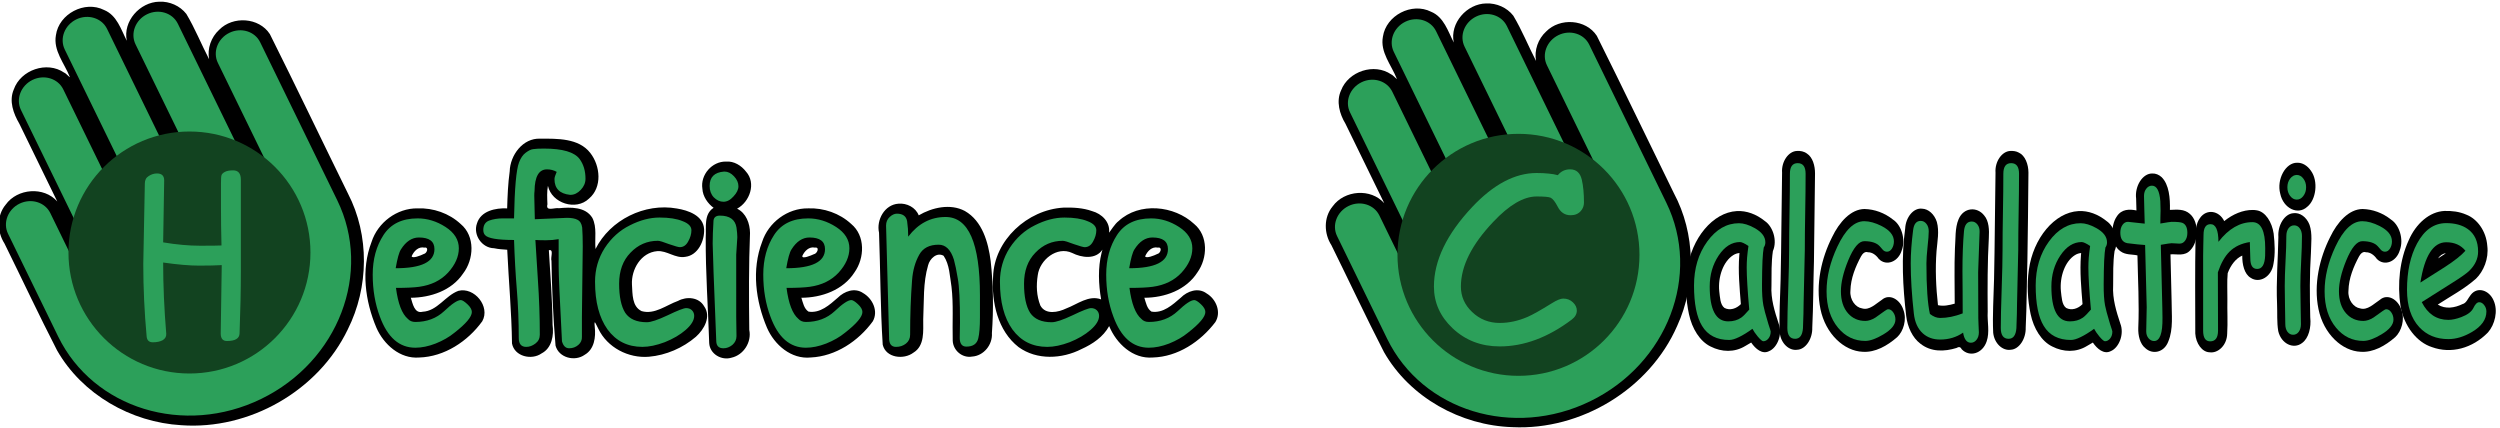 <?xml version="1.0" encoding="UTF-8" standalone="no"?>
<!-- Created with Inkscape (http://www.inkscape.org/) -->

<svg
   width="998"
   height="171"
   viewBox="0 0 264.054 45.244"
   version="1.1"
   id="svg179"
   inkscape:version="1.1.2 (b8e25be833, 2022-02-05)"
   sodipodi:docname="logoCalculette.svg"
   xmlns:inkscape="http://www.inkscape.org/namespaces/inkscape"
   xmlns:sodipodi="http://sodipodi.sourceforge.net/DTD/sodipodi-0.dtd"
   xmlns="http://www.w3.org/2000/svg"
   xmlns:svg="http://www.w3.org/2000/svg">
  <sodipodi:namedview
     id="namedview181"
     pagecolor="#ffffff"
     bordercolor="#666666"
     borderopacity="1.0"
     inkscape:pageshadow="2"
     inkscape:pageopacity="0.0"
     inkscape:pagecheckerboard="true"
     inkscape:document-units="mm"
     showgrid="false"
     units="px"
     inkscape:zoom="1.0998546"
     inkscape:cx="572.80299"
     inkscape:cy="217.30145"
     inkscape:window-width="3840"
     inkscape:window-height="2054"
     inkscape:window-x="-11"
     inkscape:window-y="-11"
     inkscape:window-maximized="1"
     inkscape:current-layer="layer1" />
  <defs
     id="defs176">
    <rect
       x="293.221"
       y="403.69"
       width="200.936"
       height="51.825"
       id="rect27339" />
    <rect
       x="188.661"
       y="407.781"
       width="62.736"
       height="55.916"
       id="rect5382" />
    <filter
       style="color-interpolation-filters:sRGB"
       inkscape:label="Blur"
       id="filter3683"
       x="-0.279"
       y="-0.829"
       width="1.559"
       height="2.658">
      <feGaussianBlur
         stdDeviation="47.301 47.3"
         result="blur"
         id="feGaussianBlur3681" />
    </filter>
    <filter
       style="color-interpolation-filters:sRGB"
       inkscape:label="Blur"
       id="filter3683-7"
       x="-0.279"
       y="-0.829"
       width="1.559"
       height="2.658">
      <feGaussianBlur
         stdDeviation="47.301 47.3"
         result="blur"
         id="feGaussianBlur3681-5" />
    </filter>
  </defs>
  <g
     inkscape:label="Calque 1"
     inkscape:groupmode="layer"
     id="layer1">
    <path
       id="path1550"
       style="fill:#000000;stroke-width:0.284"
       d="m 57.056,14.646 c -1.843,-0.079 -3.176,1.756 -3.221,3.453 -0.18,1.295 -0.232,2.604 -0.269,3.91 -1.221,-0.057 -2.793,0.261 -3.192,1.603 -0.425,1.202 0.533,2.589 1.814,2.608 0.455,0.099 0.922,0.126 1.386,0.158 0.153,3.314 0.462,6.59 0.504,9.902 0.263,1.374 2.068,1.796 3.125,1.047 1.086,-0.561 1.313,-1.91 1.16,-3.015 -0.021,-2.632 -0.238,-5.257 -0.392,-7.883 0.562,-0.141 0.155,0.771 0.276,1.122 0.05,2.987 0.177,5.98 0.429,8.952 0.346,1.298 2.045,1.716 3.082,0.969 1.02,-0.587 1.182,-1.872 1.061,-2.936 -0.098,-0.966 0.125,-0.268 0.375,0.186 0.949,1.987 3.179,3.138 5.345,2.958 1.811,-0.157 3.587,-0.927 4.964,-2.11 0.864,-0.776 1.645,-2.124 0.866,-3.223 -0.558,-0.97 -1.847,-1.057 -2.758,-0.565 -1.233,0.44 -2.462,1.469 -3.838,1.081 -1.039,-0.491 -0.959,-1.827 -1.025,-2.8 -0.089,-1.604 0.948,-3.387 2.66,-3.536 1.042,-0.086 1.915,0.794 2.982,0.599 1.336,-0.164 2.036,-1.697 1.978,-2.918 -0.078,-1.443 -1.673,-1.992 -2.878,-2.186 -3.391,-0.608 -7.048,1.192 -8.592,4.277 -0.103,-1.087 0.178,-2.28 -0.333,-3.285 -0.734,-1.196 -2.306,-1.135 -3.528,-1.023 -0.449,-0.091 -1.433,0.393 -1.217,-0.413 -0.026,-0.635 -0.065,-1.385 0.053,-1.949 0.4,1.841 2.964,2.669 4.334,1.349 1.427,-1.204 1.203,-3.466 0.137,-4.827 -1.223,-1.574 -3.493,-1.508 -5.285,-1.506 z m 19.639,2.42 c -1.487,-0.04 -2.739,1.403 -2.508,2.871 0.04,0.813 0.577,1.573 1.186,2.012 -1.059,0.672 -0.763,2.059 -0.834,3.114 -0.023,3.728 0.252,7.452 0.367,11.175 0.061,1.153 1.307,1.871 2.367,1.539 1.275,-0.29 2.132,-1.652 1.866,-2.929 -0.04,-3.412 -0.057,-6.827 0.078,-10.235 -0.01,-1.002 -0.407,-2.112 -1.366,-2.571 1.335,-0.72 2.043,-2.693 0.944,-3.913 -0.49,-0.643 -1.269,-1.127 -2.1,-1.064 z M 94.896,21.514 c -1.467,0.096 -2.352,1.716 -2.051,3.067 0.145,3.942 0.137,7.896 0.389,11.829 0.336,1.4 2.222,1.613 3.244,0.838 1.21,-0.734 1.023,-2.305 1.034,-3.516 0.094,-1.933 -0.033,-3.85 0.518,-5.72 0.172,-0.684 0.922,-1.413 1.637,-0.994 0.636,0.942 0.649,2.17 0.83,3.263 0.221,1.834 0.078,3.817 0.131,5.715 0.049,1.029 1.015,1.845 2.041,1.667 1.239,-0.078 2.184,-1.261 2.097,-2.482 0.18,-2.533 0.149,-5.093 -0.131,-7.617 -0.253,-1.974 -0.88,-4.223 -2.723,-5.277 -1.546,-0.829 -3.5,-0.355 -4.875,0.459 -0.332,-0.844 -1.263,-1.312 -2.143,-1.232 z m 17.422,0.416 c -3.791,0.223 -7.323,3.435 -7.427,7.319 -0.175,2.669 0.487,5.688 2.691,7.41 1.931,1.402 4.588,1.265 6.645,0.212 1.164,-0.524 2.302,-1.281 2.924,-2.431 0.755,1.836 2.494,3.492 4.602,3.321 2.646,-0.07 5.053,-1.683 6.615,-3.741 0.654,-1.058 0.083,-2.434 -0.927,-3.03 -0.876,-0.653 -2.036,-0.25 -2.736,0.464 -0.861,0.744 -1.851,1.656 -3.079,1.46 -0.484,-0.3 -0.592,-0.955 -0.758,-1.463 2.139,-0.008 4.414,-0.809 5.607,-2.684 1.076,-1.504 1.167,-3.859 -0.348,-5.113 -2.107,-1.959 -5.791,-2.334 -7.978,-0.307 -0.396,0.293 -0.84,1.034 -1.012,1.231 0.149,-1.12 -0.773,-2.006 -1.786,-2.279 -0.968,-0.348 -2.013,-0.396 -3.033,-0.37 z m -68.215,0.078 c -2.177,-0.03 -4.198,1.492 -4.861,3.551 -1.124,2.918 -0.683,6.242 0.518,9.062 0.772,1.762 2.487,3.305 4.517,3.14 2.67,-0.079 5.129,-1.709 6.66,-3.827 0.881,-1.555 -0.845,-3.65 -2.526,-3.213 -1.389,0.507 -2.204,2.129 -3.783,2.207 -0.859,0.222 -1.046,-0.888 -1.236,-1.477 2.082,-0.016 4.306,-0.755 5.512,-2.551 1.162,-1.505 1.308,-3.951 -0.252,-5.246 -1.215,-1.129 -2.898,-1.709 -4.549,-1.646 z m 41.25,0 c -2.176,-0.031 -4.196,1.493 -4.86,3.549 -1.12,2.918 -0.682,6.241 0.517,9.06 0.78,1.799 2.553,3.349 4.618,3.141 2.633,-0.119 5.044,-1.733 6.56,-3.821 0.609,-1.078 -0.024,-2.407 -1.028,-2.984 -0.878,-0.607 -1.989,-0.191 -2.679,0.499 -0.86,0.75 -1.853,1.657 -3.083,1.462 -0.477,-0.303 -0.593,-0.954 -0.756,-1.463 2.141,-0.007 4.419,-0.812 5.613,-2.688 1.072,-1.507 1.162,-3.86 -0.355,-5.113 -1.217,-1.125 -2.897,-1.705 -4.547,-1.643 z m 0.719,4.146 c 0.541,-0.091 0.242,0.65 -0.112,0.696 -0.292,0.135 -1.265,0.55 -1.218,0.185 0.225,-0.513 0.719,-1.02 1.33,-0.881 z m -41.246,0 c 0.499,-0.098 0.28,0.619 -0.062,0.67 -0.319,0.166 -1.212,0.515 -1.286,0.243 0.225,-0.527 0.718,-1.055 1.348,-0.912 z m 77.475,0 c 0.502,-0.094 0.279,0.614 -0.062,0.67 -0.319,0.166 -1.212,0.515 -1.286,0.243 0.225,-0.527 0.718,-1.055 1.348,-0.912 z m -5.945,0.527 c -0.41,1.607 -0.325,3.37 -0.055,4.941 -1.301,-0.493 -2.521,0.525 -3.688,0.959 -0.844,0.406 -2.179,0.698 -2.728,-0.308 -0.411,-1.046 -0.447,-2.114 -0.275,-3.213 0.211,-1.614 2.031,-3.087 3.627,-2.344 0.997,0.506 2.494,0.726 3.207,-0.351 -0.029,0.105 -0.059,0.211 -0.088,0.316 z" />
    <path
       id="path3147-7"
       style="fill:#000000;stroke-width:0.284"
       d="m 16.822,0.18 c -2.051,0.031 -3.861,2.071 -3.43,4.125 -0.614,-1.191 -1.043,-2.699 -2.404,-3.252 -2.034,-1.028 -4.775,0.409 -5.083,2.667 -0.294,1.626 0.9,2.975 1.464,4.397 0.076,0.177 -0.412,-0.399 -0.583,-0.439 -1.822,-1.262 -4.605,-0.301 -5.332,1.773 -0.525,1.221 -0.039,2.542 0.589,3.618 1.335,2.738 2.67,5.475 4.005,8.213 -1.413,-1.613 -4.219,-1.384 -5.449,0.335 -0.961,1.154 -0.923,2.864 -0.13,4.096 1.857,3.763 3.638,7.563 5.557,11.295 2.656,4.654 7.815,7.594 13.119,7.904 7.178,0.522 14.468,-3.619 17.589,-10.123 2.224,-4.439 2.312,-9.919 0.016,-14.35 C 33.993,14.834 31.299,9.189 28.504,3.603 c -1.147,-1.772 -3.907,-1.94 -5.357,-0.454 -0.842,0.771 -1.275,1.978 -1.062,3.107 -0.824,-1.582 -1.488,-3.258 -2.404,-4.785 C 19.008,0.609 17.909,0.128 16.822,0.18 Z" />
    <path
       id="path41325-4"
       style="fill:#000000;stroke-width:0.284"
       d="m 156.978,0.363 c -2.052,0.03 -3.866,2.075 -3.428,4.129 -0.615,-1.192 -1.044,-2.701 -2.406,-3.256 -2.026,-1.022 -4.749,0.392 -5.079,2.636 -0.313,1.637 0.893,2.997 1.461,4.428 0.093,0.199 -0.405,-0.392 -0.583,-0.439 -1.794,-1.24 -4.525,-0.333 -5.297,1.685 -0.541,1.167 -0.15,2.509 0.461,3.517 1.367,2.801 2.733,5.603 4.1,8.404 -1.412,-1.614 -4.216,-1.386 -5.45,0.329 -0.963,1.157 -0.927,2.87 -0.13,4.105 1.857,3.76 3.635,7.56 5.553,11.289 2.731,4.789 8.111,7.761 13.575,7.927 7.237,0.349 14.483,-4.035 17.392,-10.696 2.021,-4.413 1.942,-9.746 -0.36,-14.038 -2.717,-5.528 -5.374,-11.09 -8.128,-16.598 -1.149,-1.771 -3.906,-1.936 -5.358,-0.452 -0.842,0.772 -1.273,1.978 -1.06,3.107 -0.823,-1.582 -1.489,-3.256 -2.404,-4.783 -0.67,-0.864 -1.771,-1.341 -2.857,-1.293 z" />
    <g
       aria-label="alculatrice"
       transform="matrix(0.431,0,0,0.575,52.196,-217.813)"
       id="text27337-7"
       style="font-size:40px;line-height:1.25;white-space:pre;shape-inside:url(#rect27339);fill:#000000">
      <path
         id="path41723"
         style="font-family:'Comic Sans MS';-inkscape-font-specification:'Comic Sans MS, Normal';fill:#000000"
         d="m 304.525,417.578 c -5.89,0.237 -11.109,5.019 -12.162,10.769 -0.508,2.697 -0.318,5.524 0.43,8.157 0.747,2.657 2.681,5.008 5.313,5.954 2.708,1.037 5.843,1.124 8.506,-0.104 0.482,-0.199 0.958,-0.41 1.431,-0.628 1.072,1.18 2.719,2.208 4.355,1.592 2.038,-0.608 3.415,-3.125 2.368,-5.095 -0.957,-2.205 -1.947,-4.519 -1.749,-6.979 0.032,-2.107 -0.063,-4.258 0.35,-6.325 1.158,-1.971 -0.057,-4.561 -1.987,-5.517 -2.045,-1.242 -4.456,-1.923 -6.855,-1.825 z m 0.604,8.115 c -0.317,2.995 0.076,6.001 0.387,8.979 -1.104,0.842 -2.689,1.216 -4.004,0.703 -1.092,-0.592 -1.107,-2.008 -1.295,-3.087 -0.337,-2.631 0.994,-5.472 3.437,-6.62 0.477,-0.225 0.999,-0.358 1.526,-0.384 -0.017,0.137 -0.034,0.273 -0.051,0.41 z" />
      <path
         id="path41720"
         style="font-family:'Comic Sans MS';-inkscape-font-specification:'Comic Sans MS, Normal';fill:#000000"
         d="m 319.242,406.535 c -2.04,0.051 -3.828,1.941 -3.626,4.002 -0.152,6.516 -0.165,13.035 -0.359,19.55 -0.095,3.277 -0.416,6.563 -0.212,9.839 0.279,1.991 2.336,3.348 4.279,3.126 2.081,-0.065 3.777,-2.022 3.691,-4.077 0.26,-4.024 0.24,-8.06 0.41,-12.088 0.11,-5.395 0.195,-10.792 0.264,-16.186 0.021,-1.454 -0.587,-3.016 -1.962,-3.679 -0.758,-0.421 -1.631,-0.533 -2.486,-0.489 z" />
      <path
         id="path41717"
         style="font-family:'Comic Sans MS';-inkscape-font-specification:'Comic Sans MS, Normal';fill:#000000"
         d="m 335.846,417.197 c -3.396,0.015 -6.237,2.436 -7.978,5.172 -2.578,3.808 -4.099,8.668 -2.846,13.225 1.248,4.525 5.756,7.708 10.381,7.832 3.019,0.146 5.948,-1.072 8.43,-2.698 1.533,-1.086 2.403,-3.229 1.514,-4.99 -0.81,-1.949 -3.418,-3.066 -5.273,-1.865 -1.524,0.746 -3.058,1.991 -4.864,1.577 -1.58,-0.173 -3.042,-1.571 -2.848,-3.237 0.07,-2.335 1.282,-4.467 2.605,-6.322 0.391,-0.535 1.003,-0.94 1.684,-0.746 1.039,-0.019 1.983,0.486 2.677,1.229 1.833,1.389 4.797,0.531 5.626,-1.611 1.018,-2.056 -0.149,-4.636 -2.136,-5.612 -2.095,-1.253 -4.537,-1.907 -6.973,-1.953 z" />
      <path
         id="path41714"
         style="font-family:'Comic Sans MS';-inkscape-font-specification:'Comic Sans MS, Normal';fill:#000000"
         d="m 349.939,417.139 c -2.084,-0.205 -4.012,1.557 -4.152,3.614 -0.982,5.304 -0.581,10.752 0.238,16.048 0.326,2.114 1.582,4.057 3.455,5.117 2.653,1.591 5.948,1.484 8.865,0.811 0.506,-0.204 0.939,-0.299 1.274,0.219 1.909,1.525 5.101,0.837 6.121,-1.414 0.81,-1.723 0.12,-3.64 0.265,-5.453 -0.051,-4.524 -0.064,-9.052 0.279,-13.565 0.111,-1.449 0.05,-3.101 -1.138,-4.13 -1.734,-1.668 -5.025,-1.51 -6.266,0.674 -0.937,1.638 -0.702,3.601 -0.904,5.409 -0.185,3.368 -0.05,6.742 -0.053,10.113 -1.342,0.286 -2.735,0.516 -4.104,0.281 -0.49,-3.291 -0.693,-6.652 -0.35,-9.967 0.201,-1.75 0.705,-3.61 0.076,-5.322 -0.6,-1.417 -2.075,-2.396 -3.607,-2.434 z" />
      <path
         id="path41711"
         style="font-family:'Comic Sans MS';-inkscape-font-specification:'Comic Sans MS, Normal';fill:#000000"
         d="m 371.547,406.535 c -2.04,0.051 -3.828,1.941 -3.626,4.002 -0.152,6.516 -0.165,13.035 -0.359,19.55 -0.097,3.277 -0.413,6.563 -0.212,9.839 0.279,1.991 2.336,3.348 4.279,3.126 2.081,-0.065 3.777,-2.022 3.691,-4.077 0.26,-4.031 0.241,-8.074 0.411,-12.109 0.109,-5.454 0.205,-10.912 0.259,-16.365 -0.005,-1.536 -0.833,-3.139 -2.349,-3.658 -0.659,-0.281 -1.385,-0.332 -2.094,-0.309 z" />
      <path
         id="path41708"
         style="font-family:'Comic Sans MS';-inkscape-font-specification:'Comic Sans MS, Normal';fill:#000000"
         d="m 388.256,417.578 c -5.89,0.237 -11.109,5.019 -12.162,10.769 -0.508,2.697 -0.318,5.524 0.43,8.157 0.747,2.657 2.681,5.008 5.313,5.954 2.708,1.037 5.844,1.125 8.506,-0.106 0.483,-0.196 0.958,-0.41 1.433,-0.626 1.07,1.182 2.718,2.206 4.353,1.592 2.038,-0.608 3.416,-3.125 2.368,-5.095 -0.962,-2.203 -1.944,-4.52 -1.749,-6.979 0.032,-2.108 -0.063,-4.261 0.35,-6.329 1.158,-1.968 -0.058,-4.558 -1.987,-5.513 -2.046,-1.242 -4.456,-1.924 -6.855,-1.825 z m 0.604,8.115 c -0.317,2.995 0.076,6.001 0.387,8.979 -1.104,0.842 -2.689,1.216 -4.004,0.703 -1.092,-0.592 -1.107,-2.008 -1.295,-3.087 -0.337,-2.631 0.994,-5.472 3.437,-6.62 0.477,-0.225 0.999,-0.358 1.526,-0.384 -0.017,0.137 -0.034,0.273 -0.051,0.41 z" />
      <path
         id="path41705"
         style="font-family:'Comic Sans MS';-inkscape-font-specification:'Comic Sans MS, Normal';fill:#000000"
         d="m 406.354,410.674 c -2.357,-0.049 -4.358,2.3 -3.974,4.62 0.025,0.723 0.037,1.447 0.078,2.169 -1.652,-0.26 -3.647,-0.288 -4.822,1.111 -1.671,1.817 -1.391,5.231 0.916,6.391 1.265,0.704 2.827,0.526 4.152,0.755 0.11,4.439 0.463,8.91 0.203,13.319 -0.07,1.426 0.439,2.954 1.724,3.714 1.771,1.237 4.602,0.812 5.619,-1.197 1.302,-2.291 0.809,-5.014 0.823,-7.523 -0.091,-2.837 -0.183,-5.674 -0.274,-8.511 1.648,-0.081 3.545,0.407 4.912,-0.801 2.036,-1.569 2.098,-5.139 -0.104,-6.588 -1.437,-1.004 -3.285,-0.812 -4.943,-0.773 0.066,-2.128 -0.189,-4.645 -2.035,-6.014 -0.663,-0.459 -1.469,-0.698 -2.275,-0.674 z" />
      <path
         id="path41702"
         style="font-family:'Comic Sans MS';-inkscape-font-specification:'Comic Sans MS, Normal';fill:#000000"
         d="m 431.012,417.373 c -2.483,-0.027 -4.963,0.79 -7.047,2.047 -1.248,-1.953 -4.334,-2.289 -5.922,-0.582 -0.997,0.981 -1.158,2.431 -1.107,3.757 -0.149,5.824 -0.07,11.654 -0.059,17.477 0.143,1.801 1.663,3.424 3.514,3.445 2.032,0.227 4.249,-1.273 4.304,-3.423 0.17,-2.113 -0.015,-4.236 0.048,-6.353 0.025,-1.58 -0.121,-3.199 0.077,-4.755 0.727,-1.472 1.992,-2.721 3.572,-3.232 -0.035,1.58 0.491,3.399 2.062,4.082 2.117,1.08 5.111,-0.149 5.581,-2.553 0.47,-1.816 0.324,-3.74 0.049,-5.576 -0.404,-2.083 -2.009,-4.065 -4.223,-4.277 -0.281,-0.042 -0.567,-0.048 -0.85,-0.057 z" />
      <path
         id="path41699"
         style="font-family:'Comic Sans MS';-inkscape-font-specification:'Comic Sans MS, Normal';fill:#000000"
         d="m 441.828,408.701 c -2.789,-0.049 -5.08,3.038 -4.131,5.686 0.739,2.678 4.3,4.001 6.598,2.416 2.221,-1.32 2.759,-4.72 0.949,-6.605 -0.859,-0.957 -2.123,-1.542 -3.416,-1.496 z m -0.926,9.266 c -2.16,0.116 -3.872,2.24 -3.662,4.368 -0.095,4.087 -0.571,8.192 -0.322,12.313 0.096,1.658 -0.078,3.359 0.29,4.984 0.724,2.332 3.757,3.391 5.838,2.183 1.647,-0.882 2.262,-2.91 2.006,-4.669 -0.129,-3.957 -0.182,-7.922 0.165,-11.87 0.029,-1.703 0.401,-3.554 -0.339,-5.166 -0.737,-1.447 -2.367,-2.305 -3.977,-2.143 z" />
      <path
         id="path41696"
         style="font-family:'Comic Sans MS';-inkscape-font-specification:'Comic Sans MS, Normal';fill:#000000"
         d="m 457.896,417.197 c -3.396,0.015 -6.237,2.436 -7.978,5.172 -2.578,3.808 -4.099,8.668 -2.846,13.225 1.248,4.525 5.756,7.708 10.381,7.832 3.019,0.146 5.948,-1.073 8.43,-2.698 1.533,-1.086 2.403,-3.229 1.514,-4.99 -0.81,-1.949 -3.418,-3.066 -5.273,-1.865 -1.524,0.746 -3.058,1.991 -4.864,1.577 -1.58,-0.173 -3.042,-1.571 -2.848,-3.237 0.07,-2.335 1.282,-4.467 2.605,-6.322 0.391,-0.535 1.003,-0.94 1.684,-0.746 1.039,-0.019 1.983,0.486 2.677,1.229 1.833,1.389 4.797,0.531 5.626,-1.611 1.018,-2.056 -0.149,-4.636 -2.136,-5.612 -2.095,-1.253 -4.537,-1.907 -6.973,-1.953 z" />
      <path
         id="path41693"
         style="font-family:'Comic Sans MS';-inkscape-font-specification:'Comic Sans MS, Normal';fill:#000000"
         d="m 477.947,417.555 c -3.613,0.118 -6.99,2.291 -8.777,5.405 -2.19,3.562 -2.821,7.996 -2,12.07 0.876,3.708 4.022,6.656 7.697,7.535 4.66,1.278 9.918,0.252 13.742,-2.703 1.64,-1.39 2.56,-3.933 1.361,-5.887 -1.084,-1.867 -3.943,-2.596 -5.574,-1.016 -0.667,0.595 -1.066,1.545 -2.035,1.705 -1.922,0.693 -4.15,0.986 -6.057,0.09 3.13,-1.541 6.433,-2.824 9.362,-4.756 1.857,-1.359 3.166,-3.674 2.774,-6.011 -0.256,-2.774 -2.531,-5 -5.132,-5.748 -1.724,-0.57 -3.555,-0.722 -5.361,-0.684 z m 0.199,7.848 c -0.519,0.265 -1.207,0.597 -1.797,0.873 0.498,-0.541 1.19,-0.913 1.932,-0.943 l -0.089,0.046 z" />
    </g>
    <path
       d="m 44.103,23.066 c 1.034,0 2.018,0.302 2.955,0.907 0.936,0.605 1.404,1.355 1.404,2.252 0,0.878 -0.38,1.736 -1.141,2.574 -0.761,0.819 -1.775,1.316 -3.042,1.492 -0.546,0.078 -1.365,0.117 -2.457,0.117 0.214,1.658 0.634,2.75 1.258,3.276 0.195,0.214 0.458,0.322 0.79,0.322 1.209,0 2.223,-0.38 3.042,-1.141 0.819,-0.78 1.404,-1.17 1.755,-1.17 0.156,0 0.39,0.146 0.702,0.439 0.312,0.293 0.468,0.565 0.468,0.819 0,0.507 -0.614,1.238 -1.843,2.194 -0.546,0.448 -1.209,0.829 -1.989,1.141 -0.761,0.293 -1.472,0.439 -2.135,0.439 -1.697,0 -2.945,-1.092 -3.744,-3.276 -0.507,-1.346 -0.761,-2.828 -0.761,-4.446 0,-1.619 0.38,-3.013 1.141,-4.183 0.761,-1.17 1.96,-1.755 3.598,-1.755 z m 0.146,2.018 c -0.741,0 -1.375,0.419 -1.901,1.258 -0.195,0.293 -0.38,0.956 -0.556,1.989 2.73,0 4.095,-0.673 4.095,-2.018 0,-0.819 -0.546,-1.229 -1.638,-1.229 z m 17.301,0.936 -0.088,7.43 c 0,1.053 0,1.755 0,2.106 0.02,0.351 -0.107,0.644 -0.38,0.878 -0.273,0.234 -0.595,0.351 -0.965,0.351 -0.371,0 -0.624,-0.244 -0.761,-0.731 -0.234,-4.408 -0.351,-7.04 -0.351,-7.898 0,-0.878 0,-1.394 0,-1.55 v -1.346 c -0.429,0.078 -0.878,0.117 -1.346,0.117 -0.448,0 -0.819,-0.01 -1.112,-0.029 0.039,0.78 0.127,2.174 0.263,4.183 0.137,1.989 0.205,3.93 0.205,5.821 0,0.39 -0.156,0.702 -0.468,0.936 -0.312,0.234 -0.634,0.351 -0.965,0.351 -0.527,0 -0.79,-0.312 -0.79,-0.936 0,-1.755 -0.068,-3.462 -0.205,-5.119 -0.137,-1.658 -0.234,-3.403 -0.293,-5.236 -1.755,0 -2.779,-0.176 -3.072,-0.527 -0.117,-0.137 -0.176,-0.312 -0.176,-0.527 0,-0.507 0.205,-0.839 0.614,-0.995 0.429,-0.156 0.917,-0.234 1.463,-0.234 0.546,0 0.936,0 1.17,0 0.059,-3.179 0.234,-5.149 0.527,-5.909 0.176,-0.468 0.41,-0.809 0.702,-1.024 0.312,-0.234 0.575,-0.361 0.79,-0.38 0.234,-0.039 0.614,-0.059 1.141,-0.059 1.97,0 3.227,0.371 3.774,1.112 0.41,0.566 0.614,1.258 0.614,2.077 0,0.429 -0.166,0.819 -0.497,1.17 -0.331,0.351 -0.692,0.527 -1.082,0.527 -0.02,0 -0.039,0 -0.059,0 -1.092,-0.117 -1.638,-0.673 -1.638,-1.667 0,-0.156 0.078,-0.41 0.234,-0.761 -0.312,-0.176 -0.653,-0.263 -1.024,-0.263 -0.858,0 -1.297,0.761 -1.316,2.282 -0.02,0.156 -0.029,0.322 -0.029,0.497 l 0.059,2.487 3.393,-0.146 c 0.488,0 0.858,0.068 1.112,0.205 0.273,0.137 0.439,0.41 0.497,0.819 0.039,0.527 0.059,1.19 0.059,1.989 z m 1.298,3.744 c 0,-1.307 0.341,-2.496 1.024,-3.569 0.702,-1.073 1.59,-1.872 2.662,-2.399 1.073,-0.546 2.116,-0.819 3.13,-0.819 1.014,0 1.824,0.127 2.428,0.38 0.624,0.234 0.936,0.556 0.936,0.965 0,0.39 -0.117,0.79 -0.351,1.199 -0.214,0.39 -0.507,0.585 -0.878,0.585 -0.136,0 -0.517,-0.107 -1.141,-0.322 -0.604,-0.234 -0.995,-0.351 -1.17,-0.351 -1.131,0 -2.096,0.419 -2.896,1.258 -0.799,0.819 -1.199,1.911 -1.199,3.276 0,1.365 0.215,2.389 0.644,3.072 0.449,0.663 1.209,0.995 2.282,0.995 0.429,0 1.16,-0.244 2.194,-0.731 1.053,-0.507 1.707,-0.761 1.96,-0.761 0.254,0 0.458,0.078 0.614,0.234 0.156,0.156 0.234,0.351 0.234,0.585 0,0.468 -0.302,0.965 -0.907,1.492 -0.585,0.507 -1.316,0.936 -2.194,1.287 -0.878,0.331 -1.667,0.497 -2.369,0.497 -1.56,0 -2.789,-0.614 -3.686,-1.843 -0.878,-1.229 -1.316,-2.906 -1.316,-5.032 z M 76.531,18.122 c 0.351,0 0.682,0.166 0.995,0.497 0.312,0.332 0.468,0.683 0.468,1.053 0,0.351 -0.176,0.712 -0.527,1.082 -0.331,0.371 -0.682,0.556 -1.053,0.556 -0.371,0 -0.712,-0.156 -1.024,-0.468 -0.293,-0.312 -0.439,-0.712 -0.439,-1.199 0,-0.936 0.507,-1.443 1.521,-1.521 0.02,0 0.039,0 0.059,0 z m 1.229,15.329 0.029,2.048 c 0,0.371 -0.146,0.682 -0.439,0.936 -0.293,0.234 -0.605,0.351 -0.936,0.351 -0.488,0 -0.741,-0.244 -0.761,-0.731 -0.254,-6.221 -0.38,-9.663 -0.38,-10.326 0,-0.663 0.029,-1.472 0.088,-2.428 0.039,-0.351 0.263,-0.527 0.673,-0.527 1.034,0 1.619,0.419 1.755,1.258 0.059,0.429 0.088,0.77 0.088,1.024 l -0.117,1.843 z m 7.595,-10.385 c 1.034,0 2.018,0.302 2.955,0.907 0.936,0.605 1.404,1.355 1.404,2.252 0,0.878 -0.38,1.736 -1.141,2.574 -0.761,0.819 -1.775,1.316 -3.042,1.492 -0.546,0.078 -1.365,0.117 -2.457,0.117 0.214,1.658 0.634,2.75 1.258,3.276 0.195,0.214 0.458,0.322 0.79,0.322 1.209,0 2.223,-0.38 3.042,-1.141 0.819,-0.78 1.404,-1.17 1.755,-1.17 0.156,0 0.39,0.146 0.702,0.439 0.312,0.293 0.468,0.565 0.468,0.819 0,0.507 -0.614,1.238 -1.843,2.194 -0.546,0.448 -1.209,0.829 -1.989,1.141 -0.761,0.293 -1.472,0.439 -2.135,0.439 -1.697,0 -2.945,-1.092 -3.744,-3.276 -0.507,-1.346 -0.761,-2.828 -0.761,-4.446 0,-1.619 0.38,-3.013 1.141,-4.183 0.761,-1.17 1.96,-1.755 3.598,-1.755 z m 0.146,2.018 c -0.741,0 -1.375,0.419 -1.901,1.258 -0.195,0.293 -0.38,0.956 -0.556,1.989 2.73,0 4.095,-0.673 4.095,-2.018 0,-0.819 -0.546,-1.229 -1.638,-1.229 z m 8.408,10.619 -0.322,-11.877 c 0,-0.371 0.127,-0.673 0.38,-0.907 0.254,-0.234 0.507,-0.351 0.761,-0.351 0.624,0 0.985,0.263 1.082,0.79 0.078,0.527 0.117,1.073 0.117,1.638 1.053,-1.385 2.369,-2.077 3.949,-2.077 2.418,0 3.627,2.759 3.627,8.279 0,0.507 0,1.277 0,2.311 0,1.014 -0.059,1.755 -0.176,2.223 -0.137,0.585 -0.556,0.878 -1.258,0.878 -0.468,0 -0.702,-0.312 -0.702,-0.936 l 0.029,-1.638 c 0,-2.262 -0.078,-3.803 -0.234,-4.622 -0.137,-0.839 -0.273,-1.502 -0.41,-1.989 -0.331,-1.053 -0.868,-1.58 -1.609,-1.58 -0.975,0 -1.658,0.351 -2.048,1.053 -0.429,0.761 -0.682,1.658 -0.761,2.691 -0.137,1.814 -0.205,3.735 -0.205,5.763 0,0.39 -0.146,0.702 -0.439,0.936 -0.293,0.234 -0.644,0.351 -1.053,0.351 -0.488,0 -0.731,-0.312 -0.731,-0.936 z m 11.705,-5.938 c 0,-1.307 0.341,-2.496 1.024,-3.569 0.702,-1.073 1.59,-1.872 2.662,-2.399 1.073,-0.546 2.116,-0.819 3.13,-0.819 1.014,0 1.824,0.127 2.428,0.38 0.624,0.234 0.936,0.556 0.936,0.965 0,0.39 -0.117,0.79 -0.351,1.199 -0.214,0.39 -0.507,0.585 -0.878,0.585 -0.136,0 -0.517,-0.107 -1.141,-0.322 -0.604,-0.234 -0.995,-0.351 -1.17,-0.351 -1.131,0 -2.096,0.419 -2.896,1.258 -0.799,0.819 -1.199,1.911 -1.199,3.276 0,1.365 0.215,2.389 0.644,3.072 0.449,0.663 1.209,0.995 2.282,0.995 0.429,0 1.16,-0.244 2.194,-0.731 1.053,-0.507 1.707,-0.761 1.96,-0.761 0.254,0 0.458,0.078 0.614,0.234 0.156,0.156 0.234,0.351 0.234,0.585 0,0.468 -0.302,0.965 -0.907,1.492 -0.585,0.507 -1.316,0.936 -2.194,1.287 -0.878,0.331 -1.667,0.497 -2.369,0.497 -1.56,0 -2.789,-0.614 -3.686,-1.843 -0.878,-1.229 -1.316,-2.906 -1.316,-5.032 z m 15.963,-6.699 c 1.034,0 2.018,0.302 2.955,0.907 0.936,0.605 1.404,1.355 1.404,2.252 0,0.878 -0.38,1.736 -1.141,2.574 -0.761,0.819 -1.775,1.316 -3.042,1.492 -0.546,0.078 -1.365,0.117 -2.457,0.117 0.214,1.658 0.634,2.75 1.258,3.276 0.195,0.214 0.458,0.322 0.79,0.322 1.209,0 2.223,-0.38 3.042,-1.141 0.819,-0.78 1.404,-1.17 1.755,-1.17 0.156,0 0.39,0.146 0.702,0.439 0.312,0.293 0.468,0.565 0.468,0.819 0,0.507 -0.614,1.238 -1.843,2.194 -0.546,0.448 -1.209,0.829 -1.989,1.141 -0.761,0.293 -1.472,0.439 -2.135,0.439 -1.697,0 -2.945,-1.092 -3.744,-3.276 -0.507,-1.346 -0.761,-2.828 -0.761,-4.446 0,-1.619 0.38,-3.013 1.141,-4.183 0.761,-1.17 1.96,-1.755 3.598,-1.755 z m 0.146,2.018 c -0.741,0 -1.375,0.419 -1.901,1.258 -0.195,0.293 -0.38,0.956 -0.556,1.989 2.73,0 4.095,-0.673 4.095,-2.018 0,-0.819 -0.546,-1.229 -1.638,-1.229 z"
       fill="url(#paint0_diamond_6:10)"
       id="path3150"
       style="fill:#2ca05a;stroke-width:0.284" />
    <path
       d="M 0.847,24.687 6.141,35.541 C 9.854,43.156 19.453,46.102 27.602,42.128 35.75,38.154 39.338,28.776 35.624,21.161 L 27.479,4.463 c -0.562,-1.152 -2.019,-1.599 -3.252,-0.998 -1.233,0.601 -1.778,2.025 -1.216,3.177 L 28.103,17.078 26.316,17.95 18.782,2.503 c -0.562,-1.152 -2.019,-1.599 -3.252,-0.998 -1.233,0.601 -1.777,2.025 -1.216,3.177 L 21.034,18.458 19.247,19.33 11.306,3.049 c -0.562,-1.152 -2.019,-1.599 -3.252,-0.998 -1.233,0.601 -1.777,2.025 -1.216,3.177 L 14.78,21.509 12.993,22.38 6.681,9.439 C 6.119,8.287 4.662,7.839 3.43,8.441 2.197,9.042 1.652,10.465 2.214,11.618 l 8.78,18.001 c 3.724,-1.3 7.826,0.172 9.487,3.579 l -1.787,0.871 C 17.35,31.314 13.839,30.236 10.89,31.674 L 9.997,32.11 5.314,22.508 C 4.752,21.356 3.295,20.909 2.062,21.51 0.829,22.112 0.285,23.535 0.847,24.687 Z"
       fill="url(#paint1_linear_6:10)"
       id="path3147"
       style="fill:#2ca05a;stroke-width:0.284" />
    <circle
       cx="20.01"
       cy="26.67"
       r="12.78"
       fill="#124320"
       id="circle3144"
       style="stroke-width:0.284" />
    <path
       d="m 17.232,25.6 c 1.418,0.236 2.717,0.354 3.899,0.354 1.182,0 1.936,-0.009 2.263,-0.027 -0.036,-1.381 -0.055,-2.708 -0.055,-3.981 0,-1.272 0,-2.136 0,-2.59 0,-0.454 0.018,-0.736 0.055,-0.845 0.036,-0.127 0.154,-0.245 0.354,-0.354 0.2,-0.109 0.491,-0.164 0.872,-0.164 0.545,0 0.818,0.327 0.818,0.982 v 9.652 c 0,1.999 -0.045,4.199 -0.136,6.598 -0.018,0.527 -0.464,0.791 -1.336,0.791 -0.436,0 -0.654,-0.264 -0.654,-0.791 l 0.109,-7.225 c -0.582,0.036 -1.381,0.055 -2.399,0.055 -1,0 -2.263,-0.109 -3.79,-0.327 0,2.399 0.109,4.908 0.327,7.525 0.018,0.291 -0.109,0.518 -0.382,0.682 -0.273,0.145 -0.618,0.218 -1.036,0.218 -0.4,0 -0.618,-0.209 -0.654,-0.627 -0.236,-2.581 -0.354,-5.126 -0.354,-7.634 l 0.164,-8.507 c 0,-0.364 0.136,-0.627 0.409,-0.791 0.273,-0.182 0.563,-0.273 0.872,-0.273 0.509,0 0.763,0.245 0.763,0.736 z"
       fill="url(#paint2_diamond_6:10)"
       id="path3141"
       style="fill:#2ca05a;stroke-width:0.284" />
    <path
       d="m 141.222,24.933 5.294,10.854 c 3.714,7.615 13.313,10.56 21.461,6.586 8.148,-3.974 11.736,-13.352 8.022,-20.966 L 167.855,4.709 c -0.562,-1.152 -2.019,-1.599 -3.252,-0.998 -1.233,0.601 -1.778,2.025 -1.216,3.177 l 5.09,10.437 -1.787,0.872 L 159.157,2.749 C 158.595,1.597 157.138,1.15 155.906,1.751 154.673,2.353 154.128,3.776 154.69,4.928 l 6.719,13.776 -1.787,0.872 -7.941,-16.281 c -0.562,-1.152 -2.019,-1.599 -3.252,-0.998 -1.233,0.601 -1.777,2.025 -1.216,3.177 l 7.941,16.281 -1.787,0.872 -6.312,-12.941 C 146.494,8.533 145.038,8.085 143.805,8.687 c -1.233,0.601 -1.778,2.025 -1.216,3.177 l 8.78,18.001 c 3.724,-1.3 7.826,0.172 9.487,3.579 l -1.787,0.871 c -1.344,-2.755 -4.856,-3.833 -7.804,-2.395 l -0.893,0.436 -4.683,-9.602 c -0.562,-1.152 -2.019,-1.599 -3.252,-0.998 -1.233,0.601 -1.778,2.024 -1.216,3.177 z"
       fill="url(#paint1_linear_6:10)"
       id="path41325"
       style="fill:#2ca05a;stroke-width:0.284" />
    <circle
       cx="160.384"
       cy="26.916"
       r="12.78"
       fill="#124320"
       id="circle41322"
       style="stroke-width:0.284" />
    <g
       aria-label="C"
       transform="matrix(0.729,0,0,0.619,12.638,-238.646)"
       id="text5380"
       style="font-size:40px;line-height:1.25;white-space:pre;shape-inside:url(#rect5382);fill:#2ca05a">
      <path
         d="m 210.225,422.262 q -1.25,0 -1.875,-1.465 -0.547,-1.25 -1.016,-1.523 -0.41,-0.215 -2.031,-0.215 -2.832,0 -6.289,4.336 -4.688,5.82 -4.688,11.035 0,2.52 1.621,4.336 1.66,1.875 4.004,1.875 2.012,0 4.043,-1.035 1.133,-0.586 3.477,-2.305 1.113,-0.82 1.68,-0.82 0.84,0 1.406,0.645 0.566,0.625 0.566,1.406 0,0.879 -0.742,1.543 -5.156,4.57 -10.43,4.57 -4.043,0 -6.836,-3.105 -2.695,-3.008 -2.695,-7.109 0,-6.621 5.547,-13.574 4.629,-5.801 9.336,-5.801 0.957,0 1.719,0.098 0.762,0.078 1.348,0.273 0.684,-0.996 1.777,-0.996 1.348,0 1.699,1.777 0.312,1.582 0.312,3.887 0,0.801 -0.43,1.406 -0.527,0.762 -1.504,0.762 z"
         style="font-family:'Comic Sans MS';-inkscape-font-specification:'Comic Sans MS, Normal'"
         id="path41319" />
    </g>
    <g
       aria-label="alculatrice"
       transform="matrix(0.431,0,0,0.575,52.118,-217.747)"
       id="text27337"
       style="font-size:40px;line-height:1.25;white-space:pre;shape-inside:url(#rect27339)">
      <path
         d="m 311.189,441.374 q -0.371,0 -1.348,-0.859 -0.879,-0.801 -1.309,-1.426 -1.875,1.016 -3.301,1.523 -1.426,0.527 -2.383,0.527 -4.57,0 -6.66,-2.578 -1.973,-2.422 -1.973,-7.422 0,-4.727 3.242,-8.086 3.262,-3.359 7.773,-3.359 1.699,0 3.809,0.879 2.656,1.094 2.656,2.637 0,0.527 -0.391,0.938 -0.195,0.742 -0.312,2.441 -0.098,1.699 -0.117,4.355 -0.019,2.422 0.332,3.828 0.195,0.859 1.23,3.438 0.137,0.352 0.449,1.035 l 0.117,0.332 q 0,0.781 -0.547,1.289 -0.547,0.508 -1.27,0.508 z m -4.062,-13.574 q 0,-0.84 0.098,-1.816 0.117,-0.996 0.332,-2.109 -0.723,-0.371 -1.25,-0.547 -0.508,-0.176 -0.82,-0.176 -3.027,0 -5.234,2.48 -2.188,2.461 -2.188,5.684 0,3.203 1.133,4.805 1.133,1.602 3.398,1.602 1.875,0 3.184,-0.684 0.703,-0.371 1.973,-1.484 -0.625,-5.176 -0.625,-7.754 z"
         style="font-family:'Comic Sans MS';-inkscape-font-specification:'Comic Sans MS, Normal';fill:#2ca05a"
         id="path41316" />
      <path
         d="m 321.365,424.733 -0.293,9.707 q 0,1.543 -0.156,4.531 -0.195,1.953 -1.914,1.953 -1.914,0 -1.914,-1.992 0,-2.363 0.215,-7.09 0.215,-4.746 0.215,-7.109 0,-3.086 0.098,-7.051 0.098,-3.984 0.098,-7.07 0,-1.953 1.914,-1.953 1.934,0 1.934,1.953 0,3.086 -0.098,7.07 -0.098,3.965 -0.098,7.051 z"
         style="font-family:'Comic Sans MS';-inkscape-font-specification:'Comic Sans MS, Normal';fill:#2ca05a"
         id="path41313" />
      <path
         d="m 336.189,441.315 q -4.004,0 -6.68,-2.422 -2.812,-2.539 -2.812,-6.699 0,-3.965 2.637,-8.184 2.93,-4.688 6.602,-4.688 1.914,0 4.277,0.898 2.988,1.152 2.988,2.812 0,0.742 -0.488,1.328 -0.488,0.566 -1.211,0.566 -0.566,0 -0.996,-0.332 -0.41,-0.352 -0.801,-0.684 -1.152,-0.918 -3.77,-0.918 -1.992,0 -3.945,3.555 -1.777,3.262 -1.777,5.645 0,2.578 1.758,4.062 1.641,1.387 4.219,1.387 1.172,0 2.5,-0.625 l 2.266,-1.211 q 0.586,-0.312 0.84,-0.312 0.723,0 1.25,0.586 0.527,0.566 0.527,1.309 0,1.426 -3.008,2.754 -2.637,1.172 -4.375,1.172 z"
         style="font-family:'Comic Sans MS';-inkscape-font-specification:'Comic Sans MS, Normal';fill:#2ca05a"
         id="path41310" />
      <path
         d="m 363.846,428.678 q 0,1.406 0.019,4.219 0.019,2.812 0.019,4.219 0,0.43 0.059,1.309 0.078,0.879 0.078,1.309 0,0.84 -0.566,1.367 -0.566,0.547 -1.387,0.547 -1.504,0 -1.914,-1.855 -2.441,1.27 -5.625,1.27 -2.559,0 -4.238,-1.133 -1.855,-1.25 -2.207,-3.652 -0.762,-5.176 -0.762,-9.219 0,-2.676 0.586,-6.094 0.273,-1.699 1.855,-1.699 0.84,0 1.406,0.547 0.566,0.527 0.566,1.367 0,0.898 -0.293,2.871 -0.273,1.973 -0.273,3.008 0,3.262 0.215,5.586 0.215,2.324 0.645,3.73 0.645,0.352 1.27,0.547 0.625,0.176 1.23,0.176 2.617,0 5.527,-0.84 l -0.019,-3.965 -0.039,-3.789 q 0,-4.219 0.371,-7.324 0.215,-1.797 1.895,-1.797 0.84,0 1.406,0.547 0.566,0.547 0.527,1.367 z"
         style="font-family:'Comic Sans MS';-inkscape-font-specification:'Comic Sans MS, Normal';fill:#2ca05a"
         id="path41307" />
      <path
         d="m 373.67,424.733 -0.293,9.707 q 0,1.543 -0.156,4.531 -0.195,1.953 -1.914,1.953 -1.914,0 -1.914,-1.992 0,-2.363 0.215,-7.09 0.215,-4.746 0.215,-7.109 0,-3.086 0.098,-7.051 0.098,-3.984 0.098,-7.07 0,-1.953 1.914,-1.953 1.934,0 1.934,1.953 0,3.086 -0.098,7.07 -0.098,3.965 -0.098,7.051 z"
         style="font-family:'Comic Sans MS';-inkscape-font-specification:'Comic Sans MS, Normal';fill:#2ca05a"
         id="path41304" />
      <path
         d="m 394.92,441.374 q -0.371,0 -1.348,-0.859 -0.879,-0.801 -1.309,-1.426 -1.875,1.016 -3.301,1.523 -1.426,0.527 -2.383,0.527 -4.57,0 -6.66,-2.578 -1.973,-2.422 -1.973,-7.422 0,-4.727 3.242,-8.086 3.262,-3.359 7.773,-3.359 1.699,0 3.809,0.879 2.656,1.094 2.656,2.637 0,0.527 -0.391,0.938 -0.195,0.742 -0.312,2.441 -0.098,1.699 -0.117,4.355 -0.019,2.422 0.332,3.828 0.195,0.859 1.23,3.438 0.137,0.352 0.449,1.035 l 0.117,0.332 q 0,0.781 -0.547,1.289 -0.547,0.508 -1.27,0.508 z m -4.062,-13.574 q 0,-0.84 0.098,-1.816 0.117,-0.996 0.332,-2.109 -0.723,-0.371 -1.25,-0.547 -0.508,-0.176 -0.82,-0.176 -3.027,0 -5.234,2.48 -2.188,2.461 -2.188,5.684 0,3.203 1.133,4.805 1.133,1.602 3.398,1.602 1.875,0 3.184,-0.684 0.703,-0.371 1.973,-1.484 -0.625,-5.176 -0.625,-7.754 z"
         style="font-family:'Comic Sans MS';-inkscape-font-specification:'Comic Sans MS, Normal';fill:#2ca05a"
         id="path41301" />
      <path
         d="m 413.201,423.444 q -0.41,0 -0.977,-0.039 -0.547,-0.039 -0.957,-0.039 -0.449,0 -2.656,0.293 l 0.371,11.543 0.019,0.859 0.019,0.996 q 0.078,4.277 -2.051,4.277 -0.781,0 -1.367,-0.508 -0.566,-0.508 -0.566,-1.27 0,-0.742 0.059,-2.227 0.059,-1.484 0.059,-2.227 l -0.391,-11.406 q -1.426,-0.059 -4.336,-0.332 -1.738,-0.234 -1.738,-1.934 0,-0.859 0.527,-1.426 0.527,-0.566 1.348,-0.566 l 4.102,0.332 q 0,-0.996 -0.098,-2.656 -0.078,-1.68 -0.078,-2.422 0,-0.82 0.566,-1.348 0.566,-0.547 1.387,-0.547 1.758,0 2.051,2.871 0.059,0.723 0.059,1.738 l -0.039,1.133 -0.019,1.211 q 2.422,-0.312 2.773,-0.312 2.031,0 2.656,0.195 1.191,0.391 1.191,1.836 0,0.859 -0.547,1.426 -0.527,0.547 -1.367,0.547 z"
         style="font-family:'Comic Sans MS';-inkscape-font-specification:'Comic Sans MS, Normal';fill:#2ca05a"
         id="path41298" />
      <path
         d="m 434.178,425.651 q -0.137,2.441 -1.953,2.441 -1.68,0 -1.68,-1.934 0,-0.371 -0.059,-1.367 l -0.059,-1.641 q -3.086,0.371 -4.941,1.738 -1.738,1.27 -2.891,3.828 l 0.039,10.703 q 0,1.973 -1.934,1.973 -1.719,0 -1.719,-1.973 v -13.711 q 0,-0.645 0.039,-1.934 0.059,-1.289 0.059,-1.934 0,-1.973 1.719,-1.973 1.914,0 1.934,3.242 3.75,-3.613 8.32,-3.613 1.582,0 2.363,1.191 0.781,1.191 0.781,3.594 0,1.016 -0.019,1.367 z"
         style="font-family:'Comic Sans MS';-inkscape-font-specification:'Comic Sans MS, Normal';fill:#2ca05a"
         id="path41295" />
      <path
         d="m 441.932,415.358 q -0.938,0 -1.621,-0.664 -0.684,-0.664 -0.684,-1.602 0,-0.938 0.684,-1.602 0.684,-0.664 1.621,-0.664 0.938,0 1.602,0.664 0.684,0.664 0.684,1.602 0,0.938 -0.684,1.602 -0.664,0.664 -1.602,0.664 z m 0.879,15.859 q 0,1.172 0.059,3.516 0.078,2.324 0.078,3.496 0,0.859 -0.527,1.406 -0.527,0.547 -1.387,0.547 -0.84,0 -1.387,-0.547 -0.527,-0.547 -0.527,-1.406 0,-1.172 -0.078,-3.496 -0.059,-2.344 -0.059,-3.516 0,-1.836 0.195,-4.57 0.195,-2.754 0.195,-4.59 0,-0.879 0.527,-1.426 0.547,-0.547 1.387,-0.547 0.84,0 1.367,0.547 0.547,0.547 0.547,1.426 0,1.836 -0.195,4.59 -0.195,2.734 -0.195,4.57 z"
         style="font-family:'Comic Sans MS';-inkscape-font-specification:'Comic Sans MS, Normal';fill:#2ca05a"
         id="path41292" />
      <path
         d="m 458.24,441.315 q -4.004,0 -6.68,-2.422 -2.812,-2.539 -2.812,-6.699 0,-3.965 2.637,-8.184 2.93,-4.688 6.602,-4.688 1.914,0 4.277,0.898 2.988,1.152 2.988,2.812 0,0.742 -0.488,1.328 -0.488,0.566 -1.211,0.566 -0.566,0 -0.996,-0.332 -0.41,-0.352 -0.801,-0.684 -1.152,-0.918 -3.77,-0.918 -1.992,0 -3.945,3.555 -1.777,3.262 -1.777,5.645 0,2.578 1.758,4.062 1.641,1.387 4.219,1.387 1.172,0 2.5,-0.625 l 2.266,-1.211 q 0.586,-0.312 0.84,-0.312 0.723,0 1.25,0.586 0.527,0.566 0.527,1.309 0,1.426 -3.008,2.754 -2.637,1.172 -4.375,1.172 z"
         style="font-family:'Comic Sans MS';-inkscape-font-specification:'Comic Sans MS, Normal';fill:#2ca05a"
         id="path41289" />
      <path
         d="m 479.08,440.983 q -4.414,0 -7.148,-2.207 -2.988,-2.441 -2.988,-6.836 0,-5.078 2.461,-8.516 2.676,-3.75 7.148,-3.75 3.242,0 5.293,1.094 2.52,1.348 2.52,4.141 0,1.953 -2.207,3.555 -0.977,0.703 -4.141,2.188 l -7.461,3.535 q 1.094,1.621 2.715,2.441 1.641,0.82 3.809,0.82 1.348,0 3.164,-0.508 2.305,-0.645 2.969,-1.68 0.664,-1.055 1.426,-1.055 0.684,0 1.211,0.527 0.547,0.508 0.547,1.191 0,2.168 -3.496,3.73 -2.988,1.328 -5.82,1.328 z m -0.527,-17.793 q -2.383,0 -3.965,1.855 -1.582,1.836 -2.363,5.547 l 5.996,-2.852 q 3.535,-1.719 5.039,-2.988 -1.68,-1.562 -4.707,-1.562 z"
         style="font-family:'Comic Sans MS';-inkscape-font-specification:'Comic Sans MS, Normal';fill:#2ca05a"
         id="path41286" />
    </g>
  </g>
</svg>
